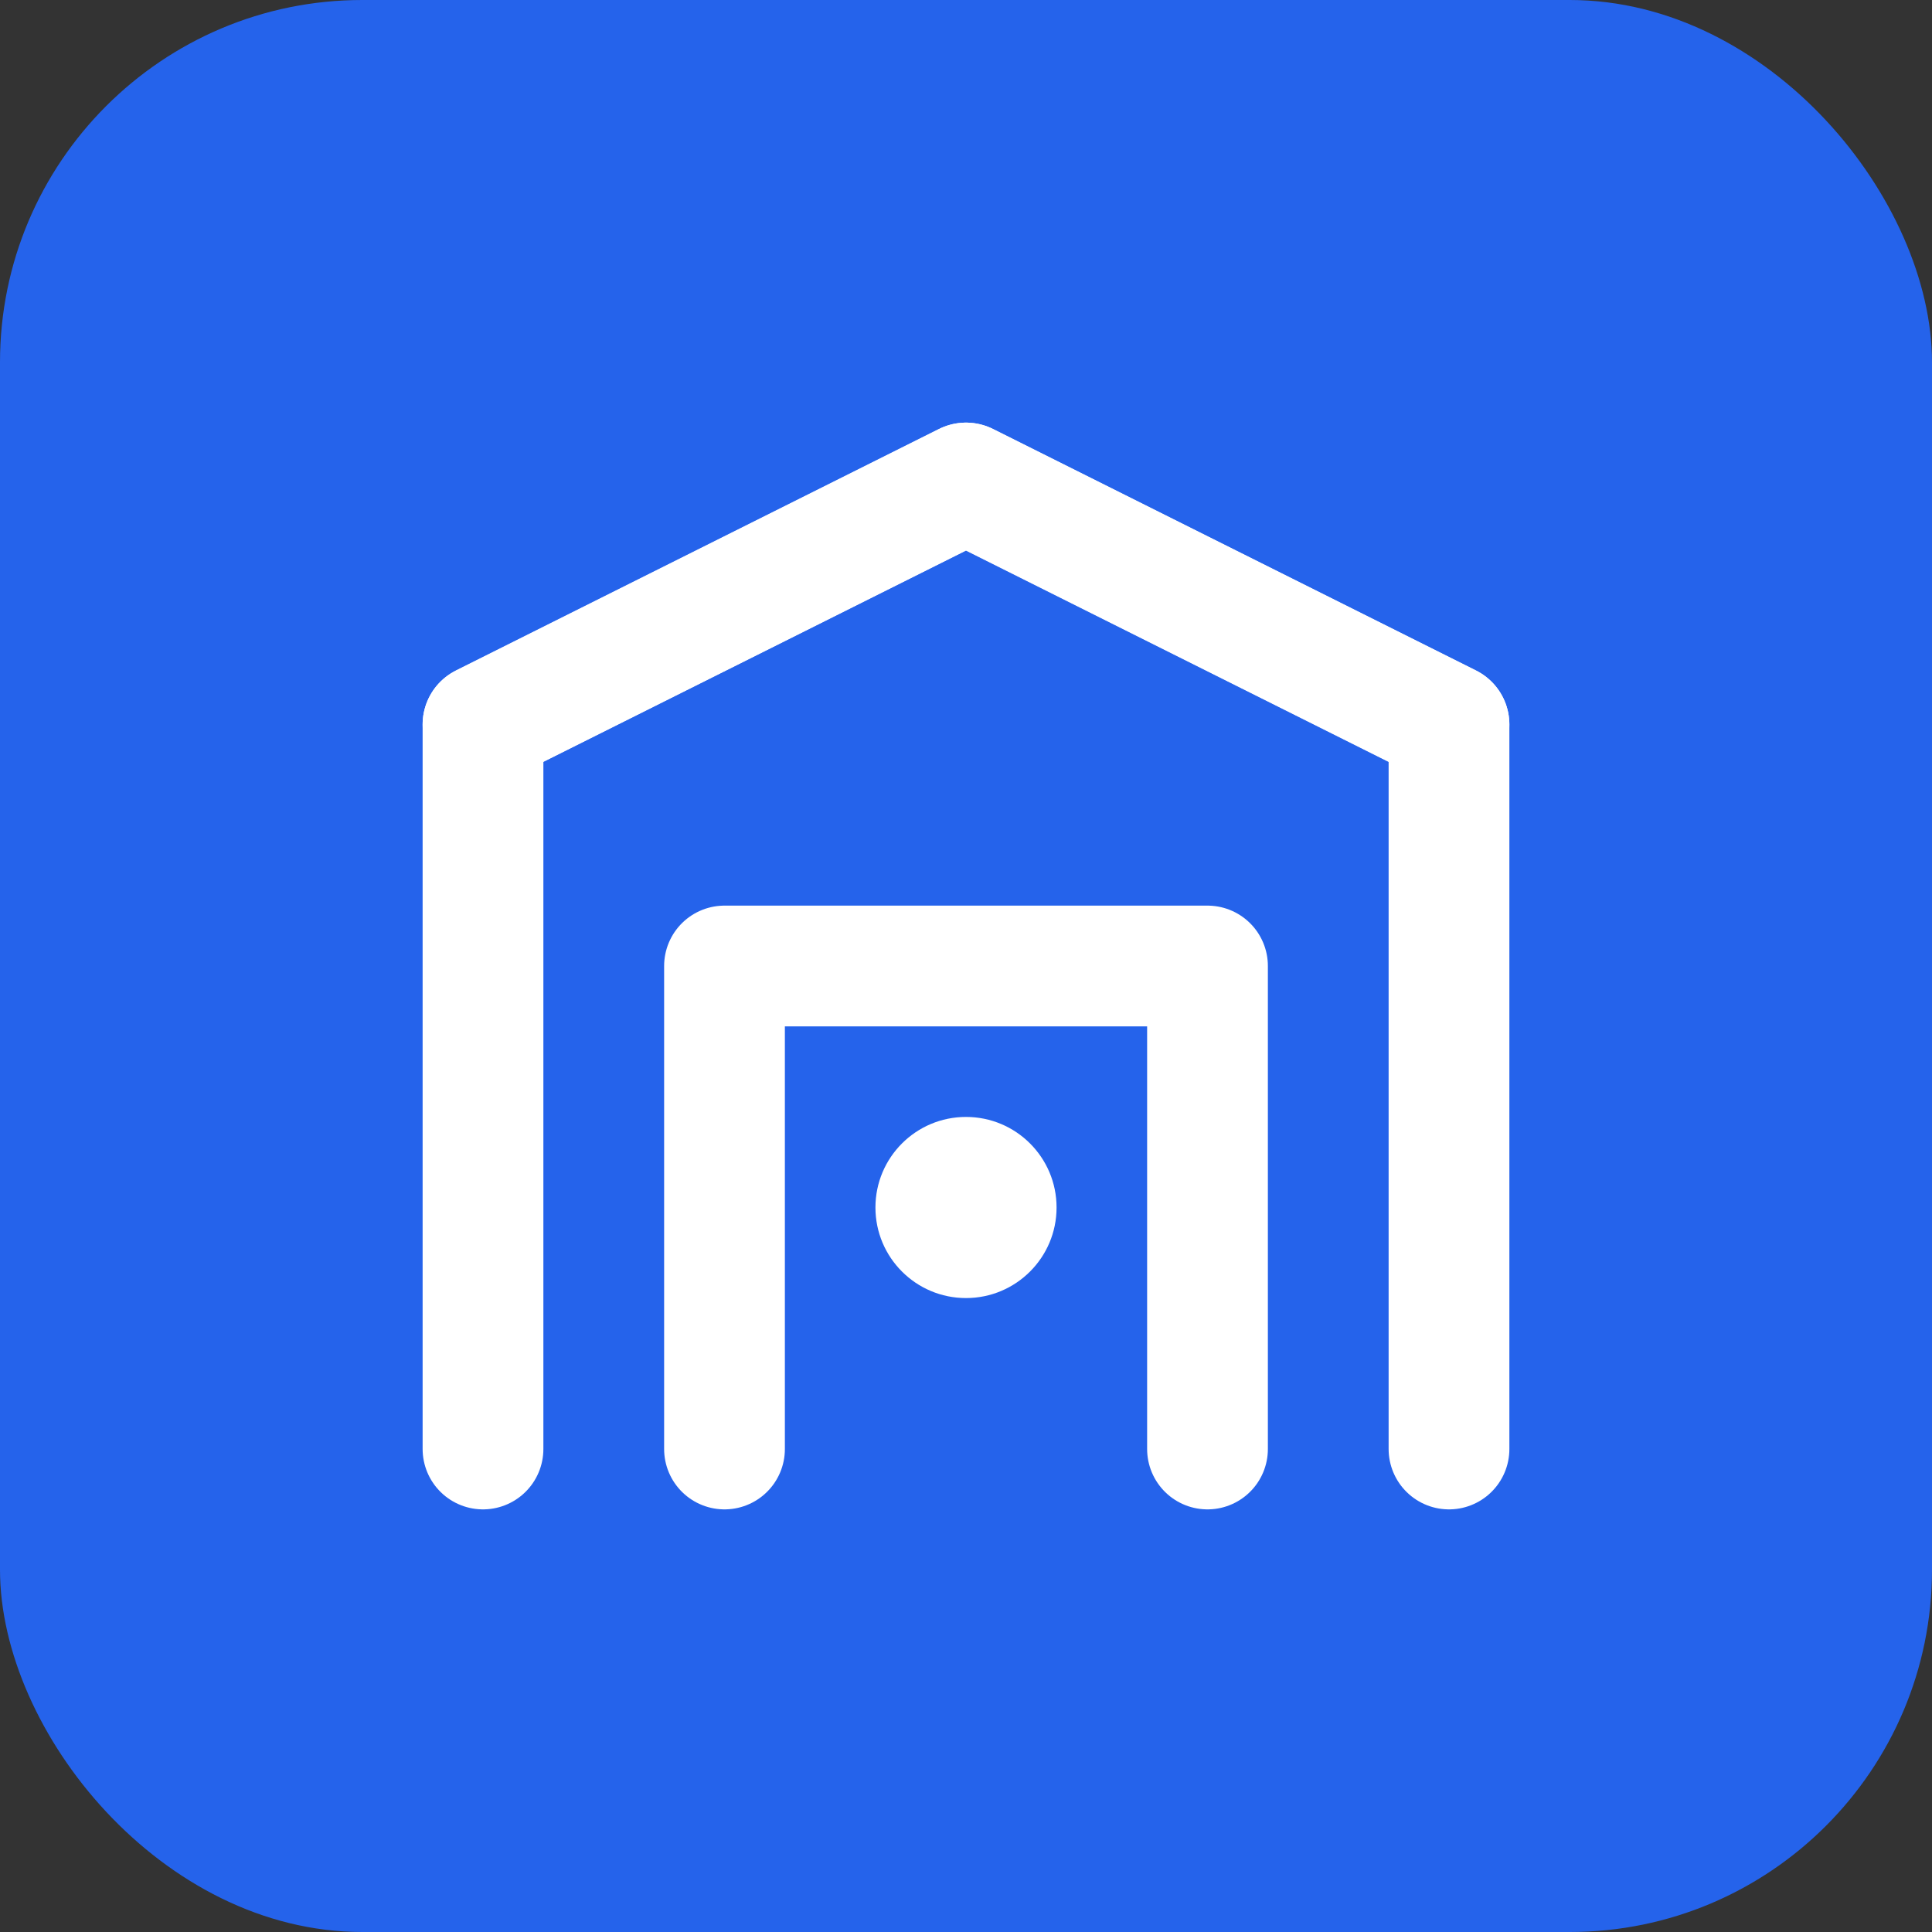 <svg width="32" height="32" viewBox="0 0 32 32" fill="none" xmlns="http://www.w3.org/2000/svg">
  <rect x="0" y="0" width="32" height="32" fill="#333333" stroke="none"/>
  <rect width="32" height="32" rx="6" fill="#2563EB"/>
  <path d="M8 24V12L16 8L24 12V24" stroke="white" stroke-width="2" stroke-linecap="round" stroke-linejoin="round"/>
  <path d="M12 24V16H20V24" stroke="white" stroke-width="2" stroke-linecap="round" stroke-linejoin="round"/>
  <circle cx="16" cy="20" r="1.5" fill="white"/>
  <path d="M8 12L16 8L24 12" stroke="white" stroke-width="2" stroke-linecap="round" stroke-linejoin="round"/>
</svg> 
